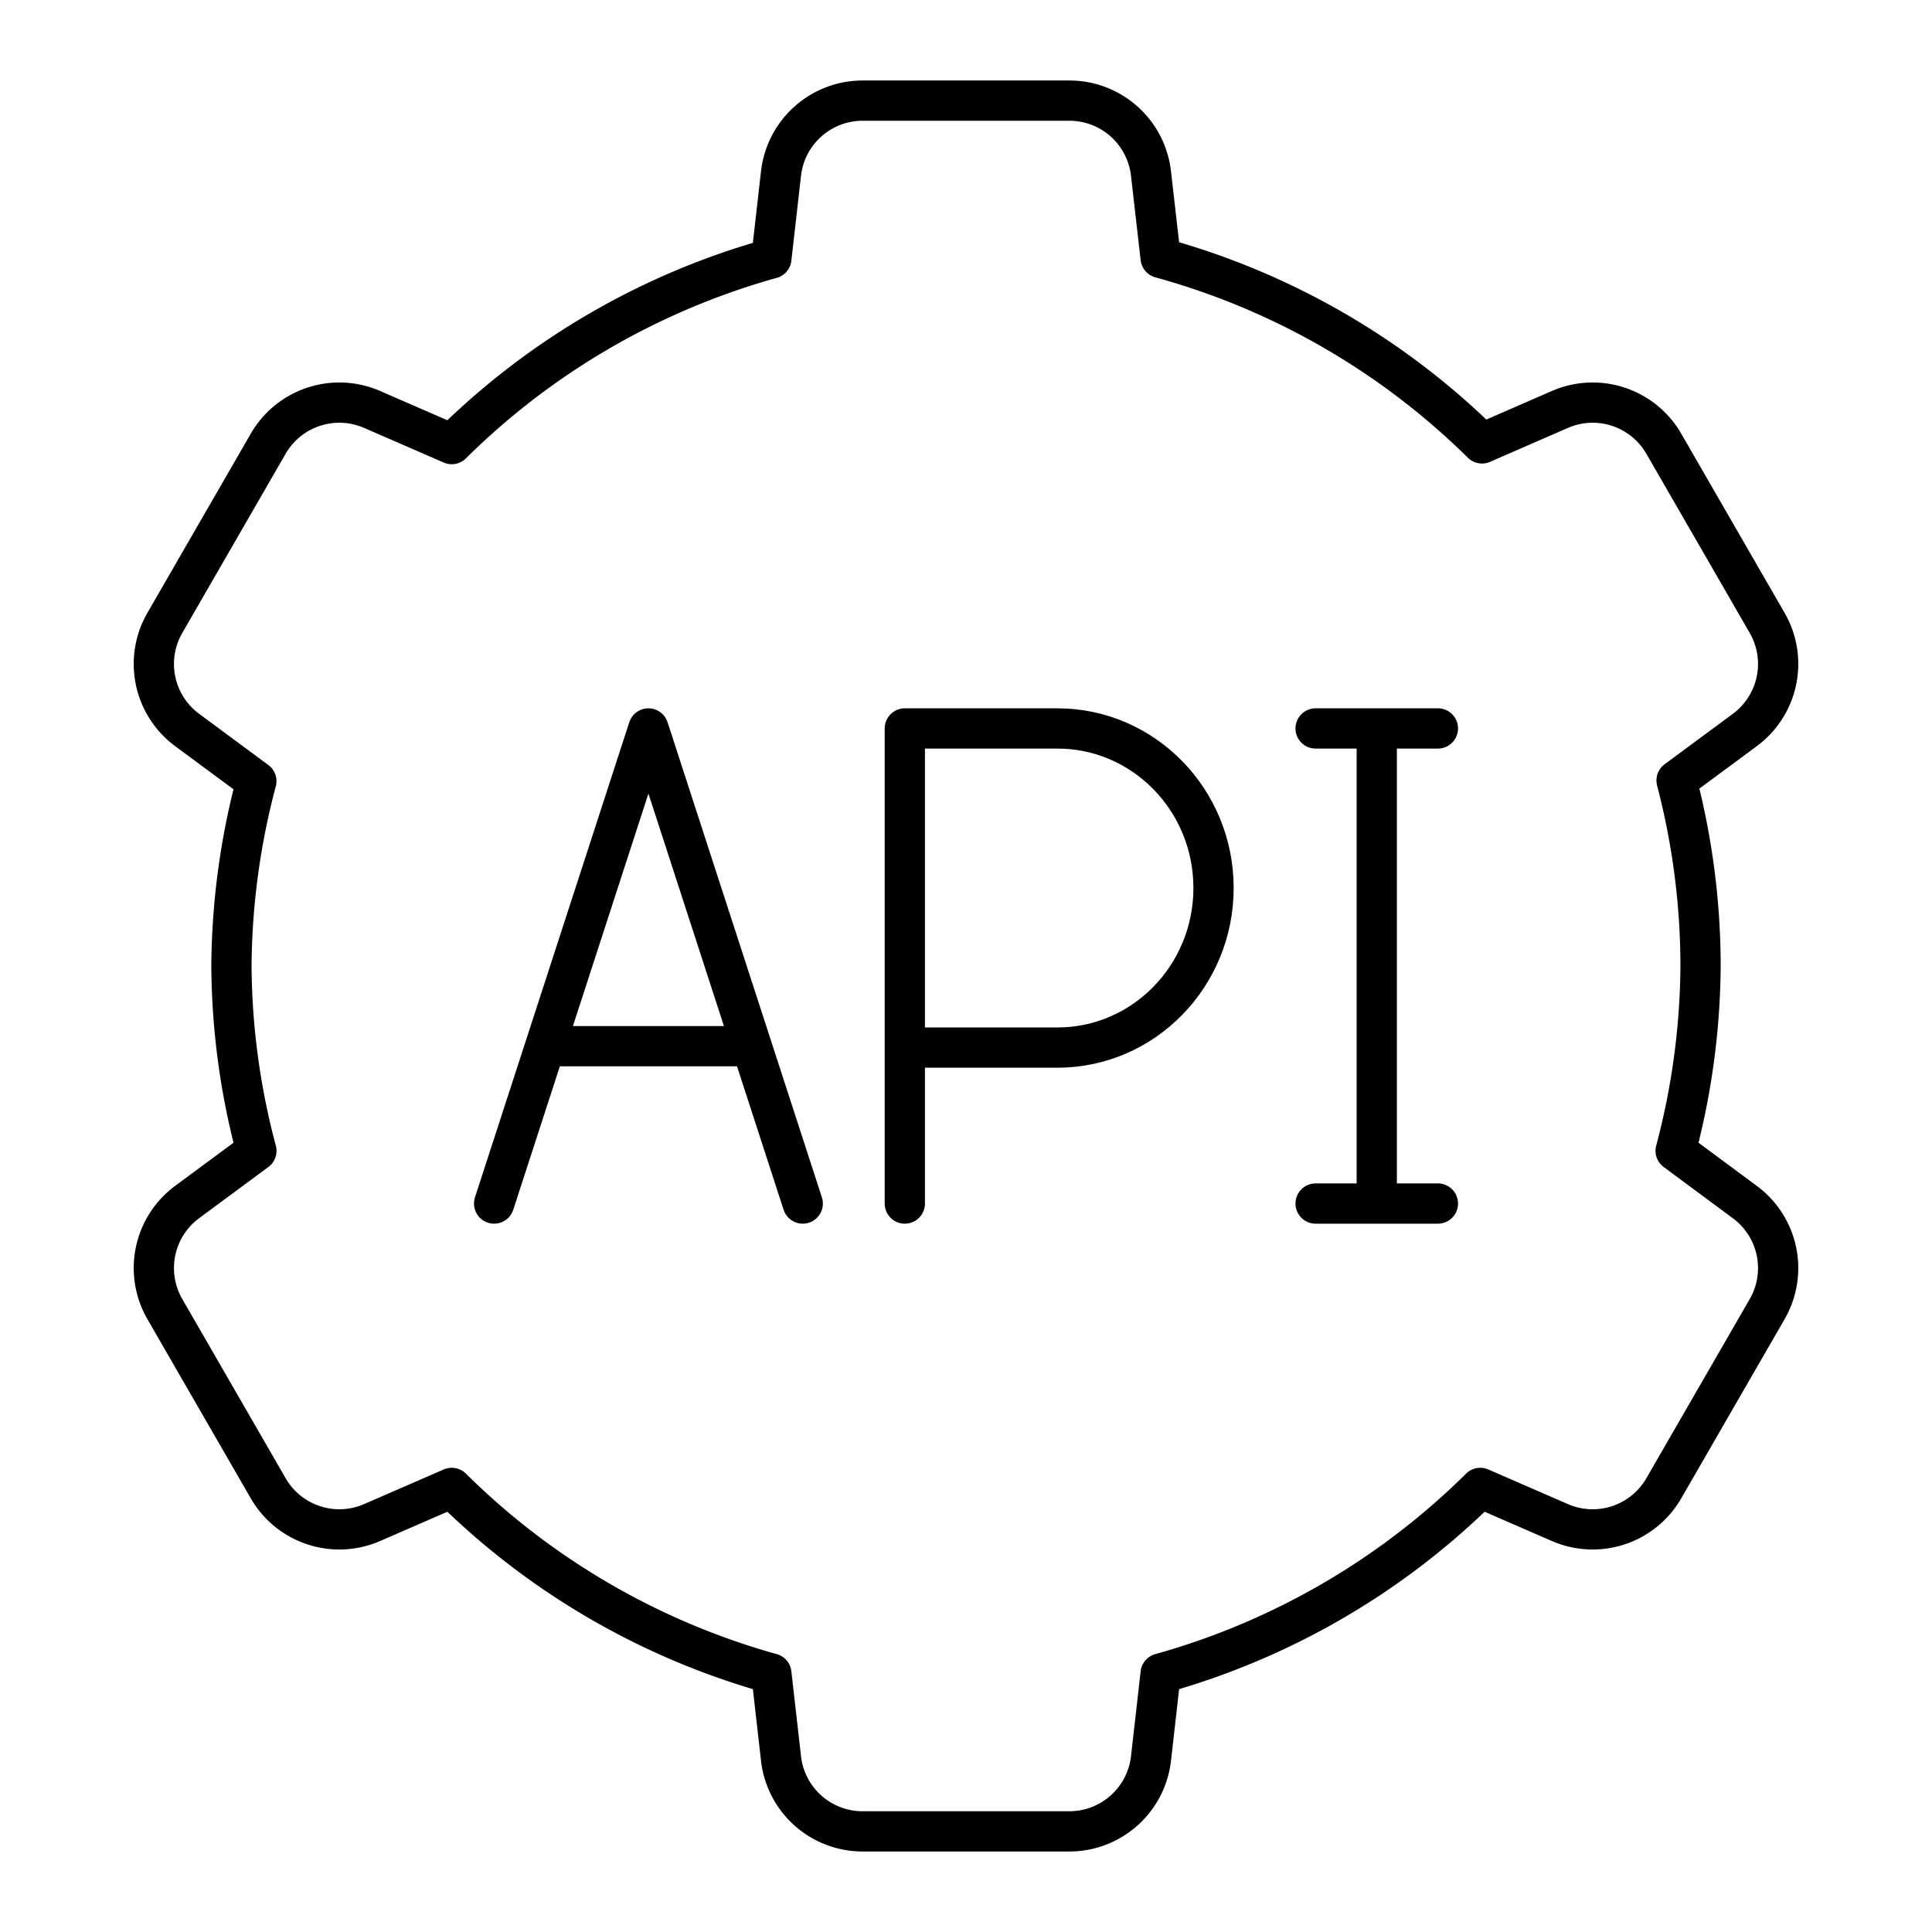 <svg xmlns="http://www.w3.org/2000/svg" xmlns:xlink="http://www.w3.org/1999/xlink" width="48" height="48" viewBox="0 0 48 48"><path fill="none" stroke="currentColor" stroke-linecap="round" stroke-linejoin="round" d="M21.432 2.5c-1.038 0-1.91.78-2.028 1.81l-.24 2.112a18.25 18.25 0 0 0-7.941 4.611l-1.977-.86a2.04 2.04 0 0 0-2.582.85l-2.568 4.452a2.04 2.04 0 0 0 .552 2.66l1.721 1.273A18.3 18.3 0 0 0 5.75 24c.01 1.55.218 3.094.62 4.592l-1.722 1.273a2.04 2.04 0 0 0-.552 2.66l2.568 4.452a2.04 2.04 0 0 0 2.582.85l1.977-.86a18.25 18.25 0 0 0 7.941 4.611l.24 2.111a2.04 2.04 0 0 0 2.028 1.811h5.136c1.038 0 1.91-.78 2.028-1.81l.24-2.112a18.25 18.25 0 0 0 7.941-4.611l1.977.86a2.04 2.04 0 0 0 2.582-.85l2.568-4.451a2.04 2.04 0 0 0-.553-2.66l-1.72-1.274c.4-1.498.608-3.041.619-4.592a18.3 18.3 0 0 0-.596-4.61l1.697-1.255a2.04 2.04 0 0 0 .553-2.66l-2.568-4.452a2.04 2.04 0 0 0-2.582-.85l-1.934.843a18.25 18.25 0 0 0-7.984-4.608l-.24-2.097A2.04 2.04 0 0 0 26.568 2.5zm12.773 15.598v11.804m-1.519-11.804h3.038m-3.038 11.804h3.038"/><path fill="none" stroke="currentColor" stroke-linecap="round" stroke-linejoin="round" d="M22.48 29.902V18.098h3.79c2.143 0 3.88 1.775 3.88 3.964s-1.737 3.965-3.88 3.965h-3.79m-3.806-.035h-5.128m-1.27 3.91l3.834-11.804l3.834 11.804"/></svg>